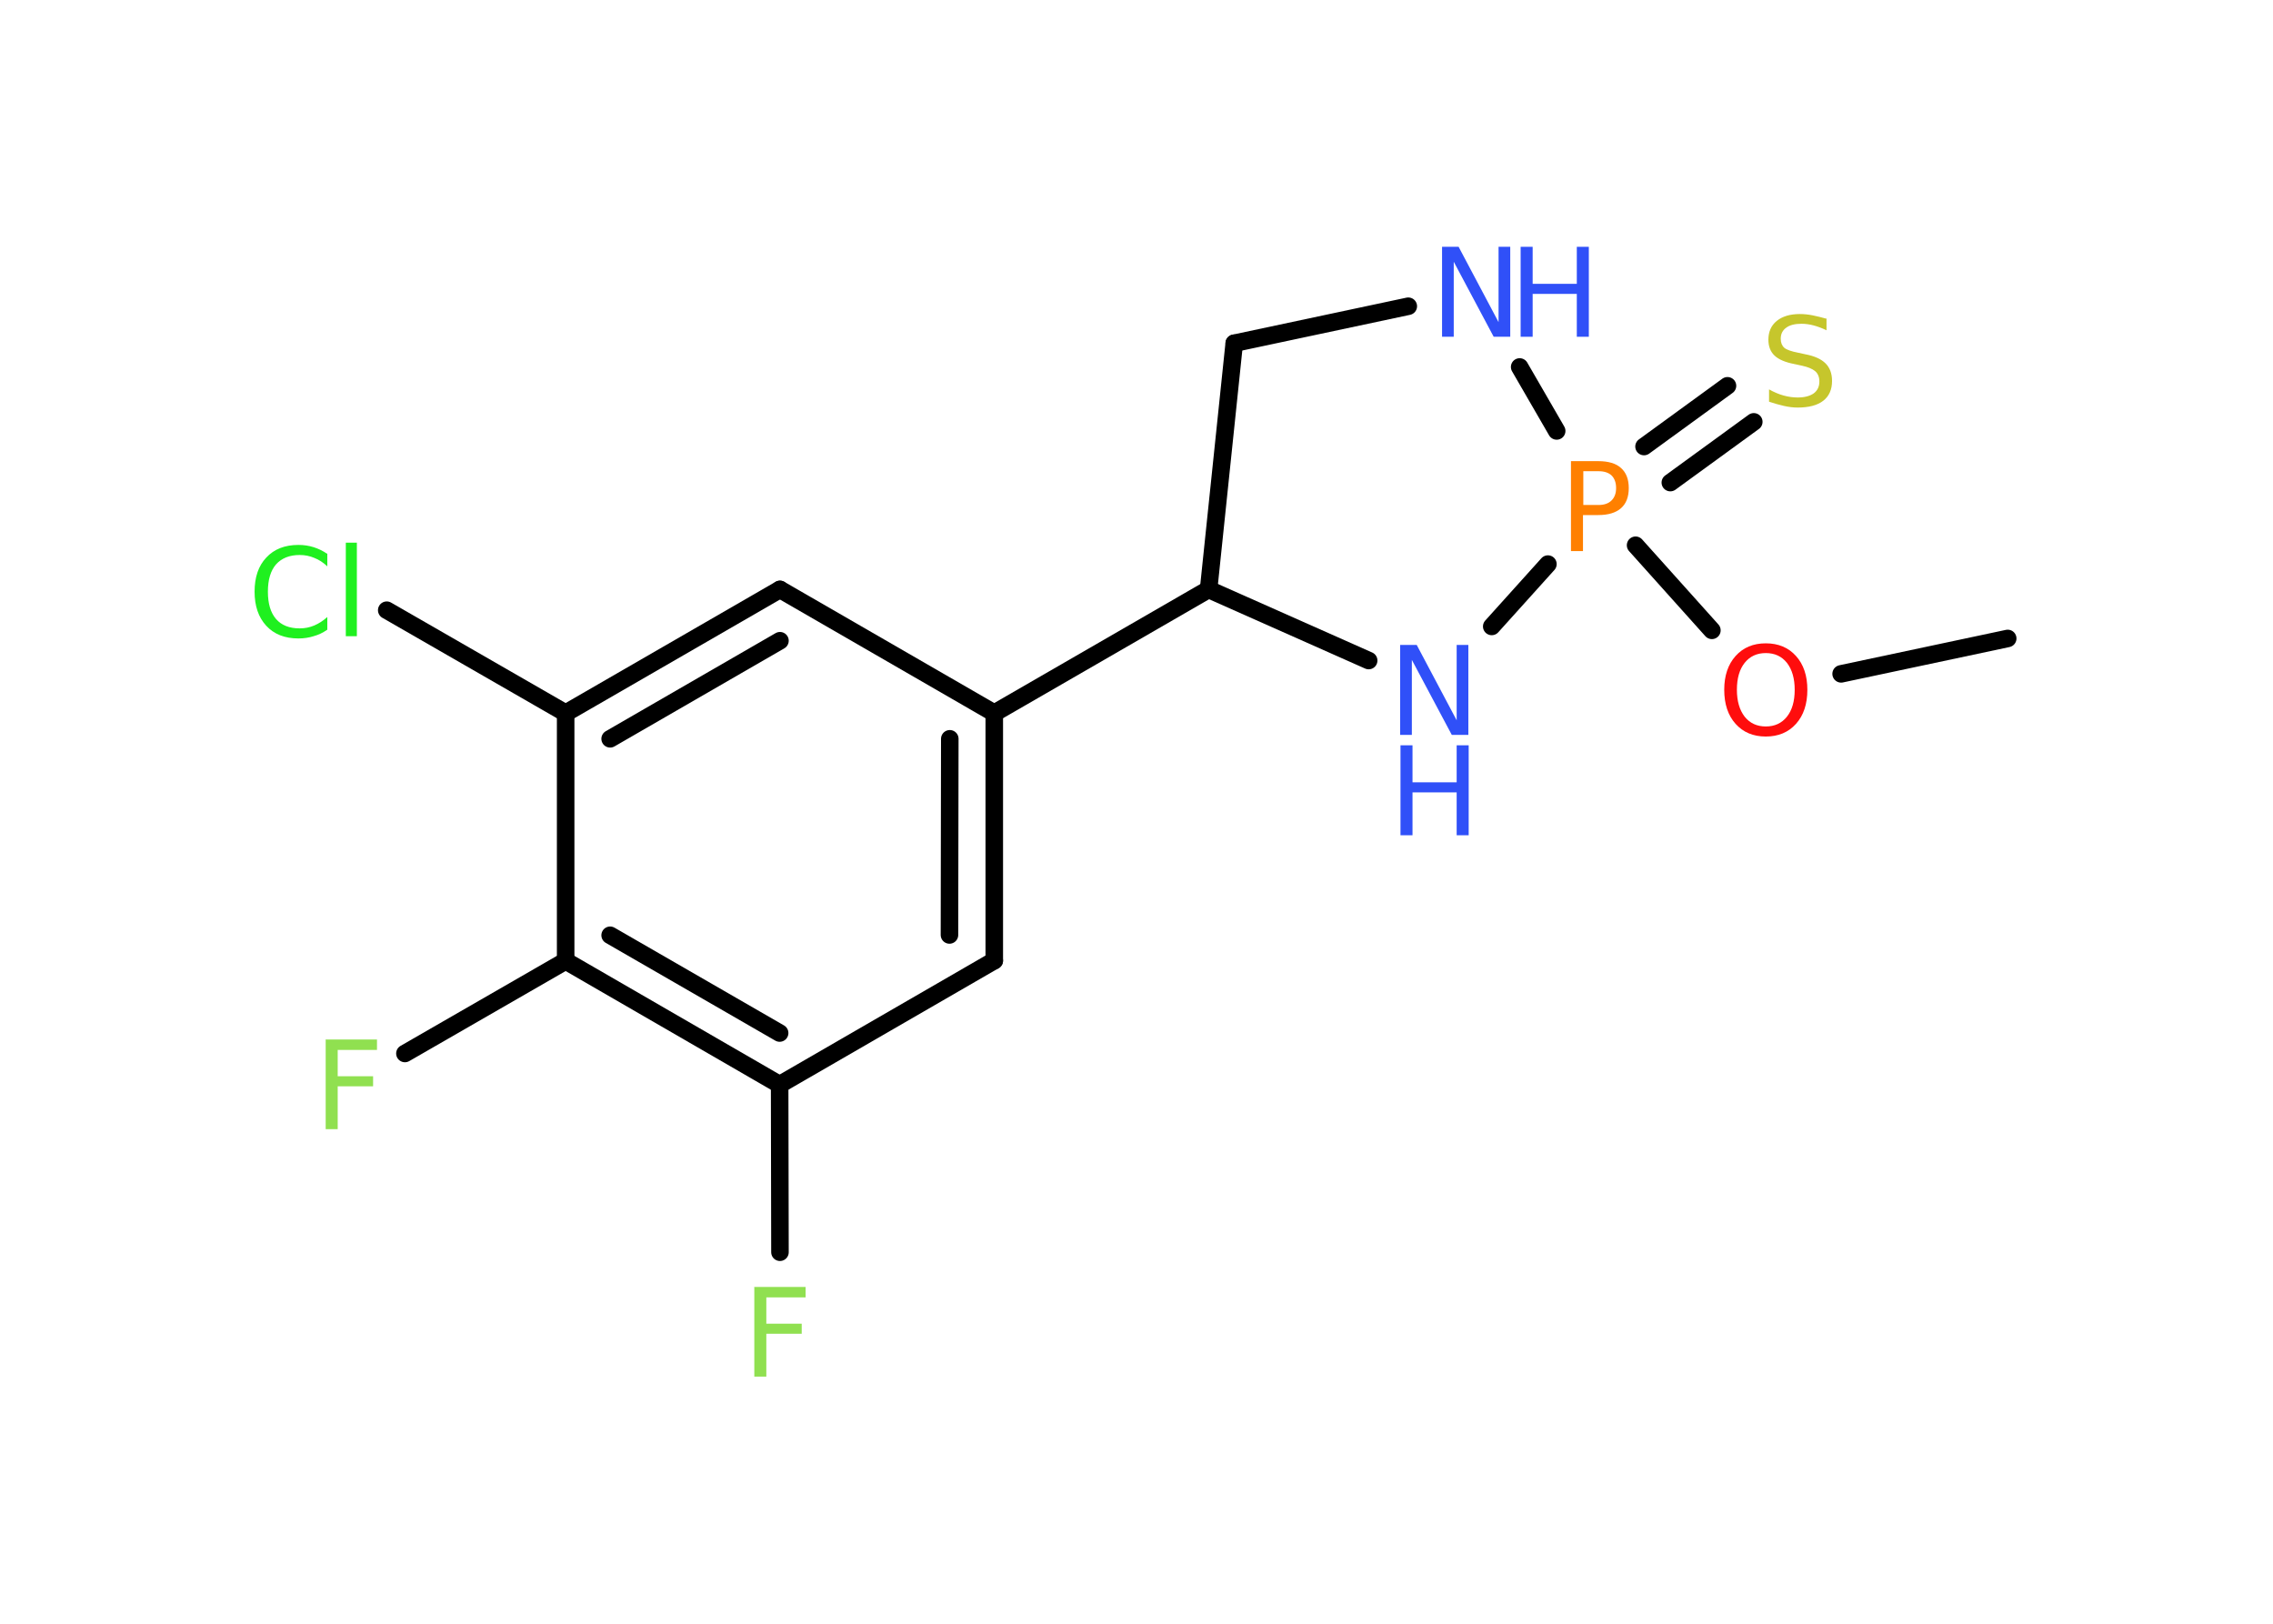 <?xml version='1.0' encoding='UTF-8'?>
<!DOCTYPE svg PUBLIC "-//W3C//DTD SVG 1.1//EN" "http://www.w3.org/Graphics/SVG/1.1/DTD/svg11.dtd">
<svg version='1.2' xmlns='http://www.w3.org/2000/svg' xmlns:xlink='http://www.w3.org/1999/xlink' width='70.0mm' height='50.0mm' viewBox='0 0 70.0 50.0'>
  <desc>Generated by the Chemistry Development Kit (http://github.com/cdk)</desc>
  <g stroke-linecap='round' stroke-linejoin='round' stroke='#000000' stroke-width='.54' fill='#3050F8'>
    <rect x='.0' y='.0' width='70.0' height='50.0' fill='#FFFFFF' stroke='none'/>
    <g id='mol1' class='mol'>
      <line id='mol1bnd1' class='bond' x1='61.83' y1='19.66' x2='56.7' y2='20.75'/>
      <line id='mol1bnd2' class='bond' x1='52.72' y1='19.41' x2='50.37' y2='16.79'/>
      <g id='mol1bnd3' class='bond'>
        <line x1='50.63' y1='13.75' x2='53.2' y2='11.88'/>
        <line x1='51.44' y1='14.86' x2='54.01' y2='12.99'/>
      </g>
      <line id='mol1bnd4' class='bond' x1='47.94' y1='13.27' x2='46.8' y2='11.3'/>
      <line id='mol1bnd5' class='bond' x1='43.37' y1='9.43' x2='38.01' y2='10.57'/>
      <line id='mol1bnd6' class='bond' x1='38.01' y1='10.57' x2='37.22' y2='18.15'/>
      <line id='mol1bnd7' class='bond' x1='37.22' y1='18.15' x2='30.62' y2='21.96'/>
      <g id='mol1bnd8' class='bond'>
        <line x1='30.62' y1='29.58' x2='30.62' y2='21.96'/>
        <line x1='29.24' y1='28.79' x2='29.25' y2='22.75'/>
      </g>
      <line id='mol1bnd9' class='bond' x1='30.62' y1='29.58' x2='24.01' y2='33.4'/>
      <line id='mol1bnd10' class='bond' x1='24.01' y1='33.4' x2='24.02' y2='38.56'/>
      <g id='mol1bnd11' class='bond'>
        <line x1='17.42' y1='29.59' x2='24.01' y2='33.4'/>
        <line x1='18.79' y1='28.8' x2='24.01' y2='31.81'/>
      </g>
      <line id='mol1bnd12' class='bond' x1='17.42' y1='29.59' x2='12.47' y2='32.44'/>
      <line id='mol1bnd13' class='bond' x1='17.42' y1='29.59' x2='17.42' y2='21.96'/>
      <line id='mol1bnd14' class='bond' x1='17.42' y1='21.96' x2='11.91' y2='18.79'/>
      <g id='mol1bnd15' class='bond'>
        <line x1='24.02' y1='18.15' x2='17.42' y2='21.96'/>
        <line x1='24.02' y1='19.73' x2='18.79' y2='22.75'/>
      </g>
      <line id='mol1bnd16' class='bond' x1='30.62' y1='21.96' x2='24.02' y2='18.15'/>
      <line id='mol1bnd17' class='bond' x1='37.22' y1='18.15' x2='42.15' y2='20.34'/>
      <line id='mol1bnd18' class='bond' x1='47.67' y1='17.37' x2='45.94' y2='19.29'/>
      <path id='mol1atm2' class='atom' d='M54.38 20.11q-.41 .0 -.65 .3q-.24 .3 -.24 .83q.0 .52 .24 .83q.24 .3 .65 .3q.41 .0 .65 -.3q.24 -.3 .24 -.83q.0 -.52 -.24 -.83q-.24 -.3 -.65 -.3zM54.38 19.81q.58 .0 .93 .39q.35 .39 .35 1.04q.0 .66 -.35 1.05q-.35 .39 -.93 .39q-.58 .0 -.93 -.39q-.35 -.39 -.35 -1.05q.0 -.65 .35 -1.04q.35 -.39 .93 -.39z' stroke='none' fill='#FF0D0D'/>
      <path id='mol1atm3' class='atom' d='M48.76 14.51v1.04h.47q.26 .0 .4 -.14q.14 -.14 .14 -.38q.0 -.25 -.14 -.39q-.14 -.13 -.4 -.13h-.47zM48.38 14.2h.84q.47 .0 .7 .21q.24 .21 .24 .62q.0 .41 -.24 .62q-.24 .21 -.7 .21h-.47v1.11h-.37v-2.77z' stroke='none' fill='#FF8000'/>
      <path id='mol1atm4' class='atom' d='M56.25 9.81v.36q-.21 -.1 -.4 -.15q-.19 -.05 -.37 -.05q-.31 .0 -.47 .12q-.17 .12 -.17 .34q.0 .18 .11 .28q.11 .09 .42 .15l.23 .05q.42 .08 .62 .28q.2 .2 .2 .54q.0 .4 -.27 .61q-.27 .21 -.79 .21q-.2 .0 -.42 -.05q-.22 -.05 -.46 -.13v-.38q.23 .13 .45 .19q.22 .06 .43 .06q.32 .0 .5 -.13q.17 -.13 .17 -.36q.0 -.21 -.13 -.32q-.13 -.11 -.41 -.17l-.23 -.05q-.42 -.08 -.61 -.26q-.19 -.18 -.19 -.49q.0 -.37 .26 -.58q.26 -.21 .71 -.21q.19 .0 .39 .04q.2 .04 .41 .1z' stroke='none' fill='#C6C62C'/>
      <g id='mol1atm5' class='atom'>
        <path d='M44.42 7.6h.5l1.23 2.32v-2.32h.36v2.77h-.51l-1.23 -2.31v2.31h-.36v-2.77z' stroke='none'/>
        <path d='M46.83 7.6h.37v1.14h1.36v-1.14h.37v2.77h-.37v-1.32h-1.36v1.32h-.37v-2.77z' stroke='none'/>
      </g>
      <path id='mol1atm11' class='atom' d='M23.22 39.63h1.59v.32h-1.21v.81h1.09v.31h-1.09v1.32h-.37v-2.77z' stroke='none' fill='#90E050'/>
      <path id='mol1atm13' class='atom' d='M10.02 32.01h1.59v.32h-1.21v.81h1.09v.31h-1.09v1.32h-.37v-2.77z' stroke='none' fill='#90E050'/>
      <path id='mol1atm15' class='atom' d='M10.08 17.04v.4q-.19 -.18 -.4 -.26q-.21 -.09 -.45 -.09q-.47 .0 -.73 .29q-.25 .29 -.25 .84q.0 .55 .25 .84q.25 .29 .73 .29q.24 .0 .45 -.09q.21 -.09 .4 -.26v.39q-.2 .14 -.42 .2q-.22 .07 -.47 .07q-.63 .0 -.99 -.39q-.36 -.39 -.36 -1.05q.0 -.67 .36 -1.05q.36 -.39 .99 -.39q.25 .0 .47 .07q.22 .07 .41 .2zM10.65 16.71h.34v2.88h-.34v-2.88z' stroke='none' fill='#1FF01F'/>
      <g id='mol1atm17' class='atom'>
        <path d='M43.13 19.86h.5l1.23 2.32v-2.32h.36v2.77h-.51l-1.23 -2.31v2.31h-.36v-2.77z' stroke='none'/>
        <path d='M43.13 22.95h.37v1.14h1.36v-1.14h.37v2.77h-.37v-1.32h-1.36v1.32h-.37v-2.77z' stroke='none'/>
      </g>
    </g>
  </g>
</svg>

